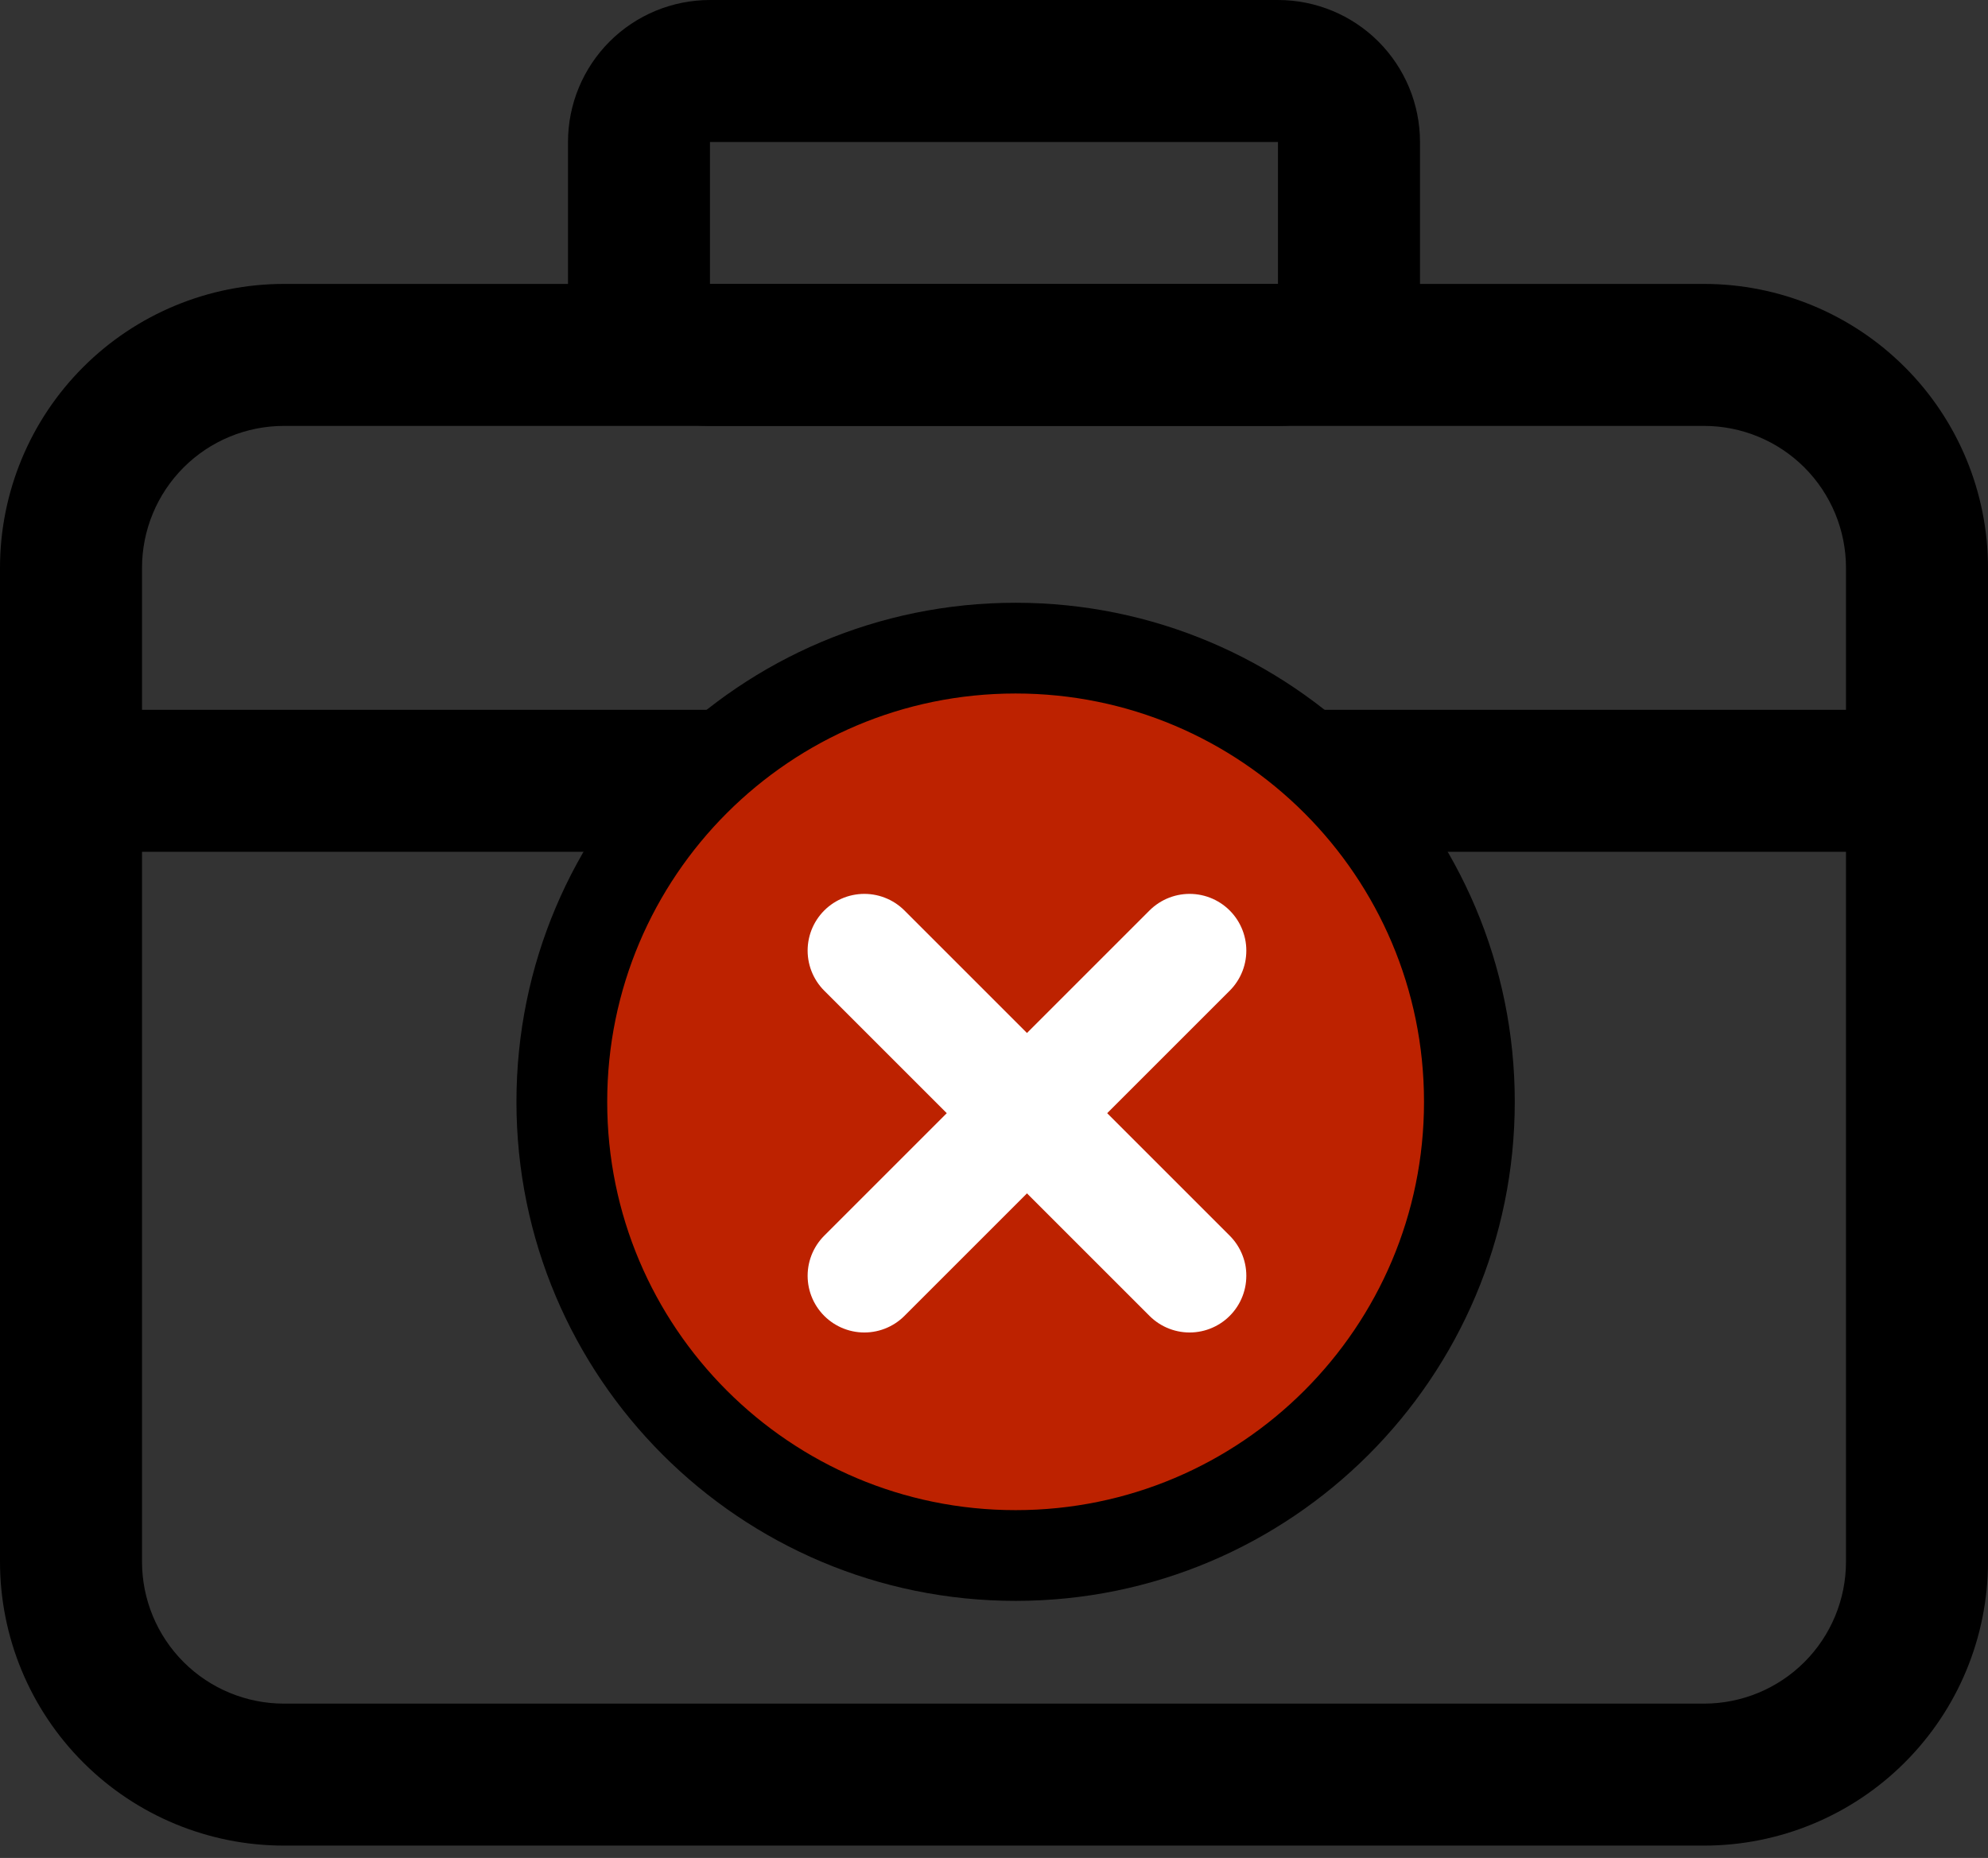 <svg width="46" height="43" viewBox="0 0 46 43" fill="none" xmlns="http://www.w3.org/2000/svg">
<rect x="0" y="0" width="46" height="43" fill="#333333" stroke="none"/>
<path d="M3.286 16.428H42.714V13.143C42.714 12.271 42.368 11.436 41.752 10.819C41.136 10.203 40.3 9.857 39.429 9.857H6.571C5.7 9.857 4.864 10.203 4.248 10.819C3.632 11.436 3.286 12.271 3.286 13.143V16.428ZM3.286 19.714V36.143C3.286 37.014 3.632 37.85 4.248 38.466C4.864 39.082 5.7 39.428 6.571 39.428H39.429C40.3 39.428 41.136 39.082 41.752 38.466C42.368 37.85 42.714 37.014 42.714 36.143V19.714H3.286ZM6.571 6.571H39.429C41.171 6.571 42.843 7.264 44.075 8.496C45.308 9.728 46 11.4 46 13.143V36.143C46 37.886 45.308 39.557 44.075 40.789C42.843 42.022 41.171 42.714 39.429 42.714H6.571C4.829 42.714 3.157 42.022 1.925 40.789C0.692 39.557 0 37.886 0 36.143V13.143C0 11.4 0.692 9.728 1.925 8.496C3.157 7.264 4.829 6.571 6.571 6.571Z" fill="black"/>
<path d="M16.428 3.286V6.571H29.571V3.286H16.428ZM16.428 0H29.571C30.443 0 31.278 0.346 31.895 0.962C32.511 1.579 32.857 2.414 32.857 3.286V6.571C32.857 7.443 32.511 8.279 31.895 8.895C31.278 9.511 30.443 9.857 29.571 9.857H16.428C15.557 9.857 14.721 9.511 14.105 8.895C13.489 8.279 13.143 7.443 13.143 6.571V3.286C13.143 2.414 13.489 1.579 14.105 0.962C14.721 0.346 15.557 0 16.428 0Z" fill="black"/>
<path d="M23.5 36C29.299 36 34 31.299 34 25.5C34 19.701 29.299 15 23.5 15C17.701 15 13 19.701 13 25.5C13 31.299 17.701 36 23.5 36Z" fill="#BD2200" stroke="black" stroke-width="2.1"/>
<path d="M20 29.526L27.526 22" stroke="white" stroke-width="2.625" stroke-linecap="round" stroke-linejoin="round"/>
<path d="M20 22L27.526 29.526" stroke="white" stroke-width="2.625" stroke-linecap="round" stroke-linejoin="round"/>
</svg>
